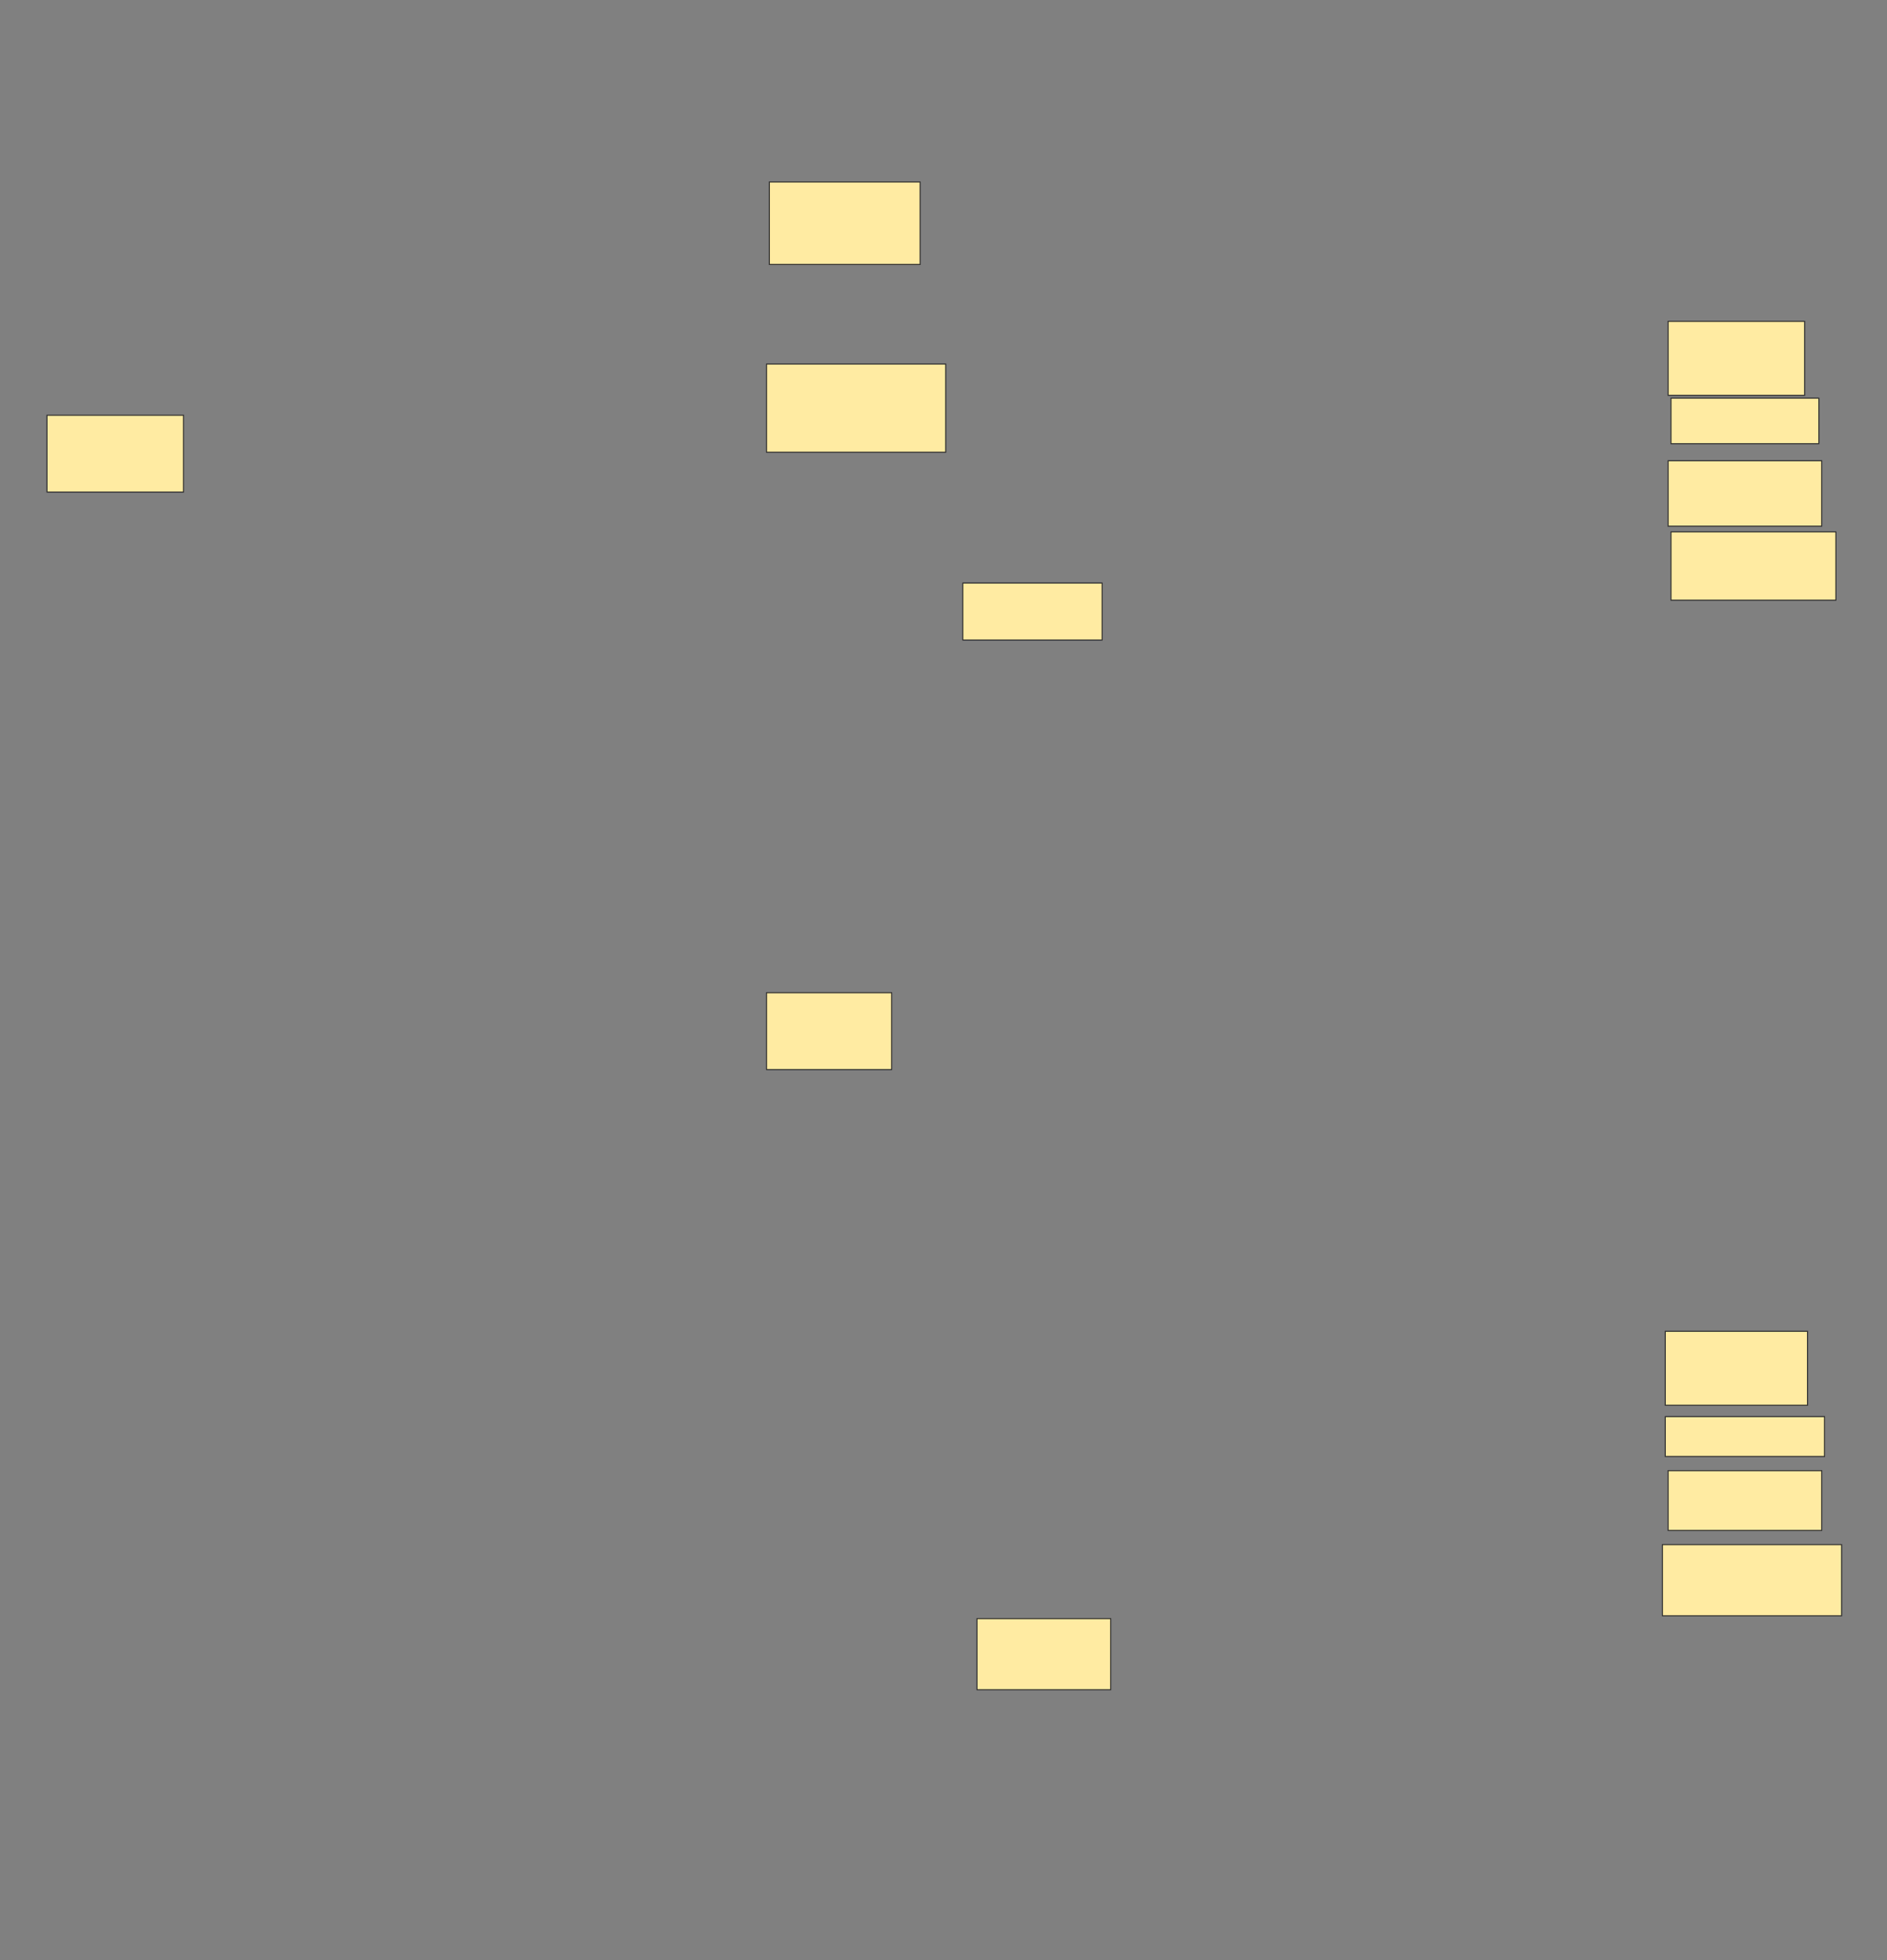 <svg xmlns="http://www.w3.org/2000/svg" width="1843" height="1914">
 <rect width="100%" height="100%" fill="#808080" stroke="none"/>
 <!-- Created with Image Occlusion Enhanced -->
 <g>
  <title>Labels</title>
 </g>
 <g>
  <title>Masks</title>
  <rect id="ebdc8e5f2818486484d87a254aff2c63-ao-1" height="72.222" width="138.889" y="1299.889" x="1626.445" stroke="#2D2D2D" fill="#FFEBA2"/>
  <rect id="ebdc8e5f2818486484d87a254aff2c63-ao-2" height="86.111" width="175" y="355.445" x="748.667" stroke="#2D2D2D" fill="#FFEBA2"/>
  <g id="ebdc8e5f2818486484d87a254aff2c63-ao-3">
   <rect height="55.556" width="136.111" y="569.333" x="940.333" stroke="#2D2D2D" fill="#FFEBA2"/>
   <rect height="63.889" width="150" y="449.889" x="1629.222" stroke="#2D2D2D" fill="#FFEBA2"/>
   <rect height="69.444" width="130.556" y="1580.445" x="954.222" stroke-linecap="null" stroke-linejoin="null" stroke-dasharray="null" stroke="#2D2D2D" fill="#FFEBA2"/>
   <rect height="58.333" width="150" y="1436" x="1629.222" stroke-linecap="null" stroke-linejoin="null" stroke-dasharray="null" stroke="#2D2D2D" fill="#FFEBA2"/>
  </g>
  <g id="ebdc8e5f2818486484d87a254aff2c63-ao-4">
   <rect height="66.667" width="161.111" y="519.333" x="1632" stroke="#2D2D2D" fill="#FFEBA2"/>
   <rect height="69.444" width="175" y="1508.222" x="1623.667" stroke="#2D2D2D" fill="#FFEBA2"/>
  </g>
  <g id="ebdc8e5f2818486484d87a254aff2c63-ao-5">
   <rect height="44.444" width="144.444" y="388.778" x="1632" stroke="#2D2D2D" fill="#FFEBA2"/>
   <rect height="38.889" width="155.556" y="1383.222" x="1626.445" stroke-linecap="null" stroke-linejoin="null" stroke-dasharray="null" stroke="#2D2D2D" fill="#FFEBA2"/>
  </g>
  
  <g id="ebdc8e5f2818486484d87a254aff2c63-ao-7">
   <rect height="72.222" width="133.333" y="313.778" x="1629.222" stroke="#2D2D2D" fill="#FFEBA2"/>
   <rect height="80.556" width="147.222" y="177.667" x="751.445" stroke-linecap="null" stroke-linejoin="null" stroke-dasharray="null" stroke="#2D2D2D" fill="#FFEBA2"/>
  </g>
  <g id="ebdc8e5f2818486484d87a254aff2c63-ao-8">
   <rect height="75" width="133.333" y="405.445" x="45.889" stroke="#2D2D2D" fill="#FFEBA2"/>
   <rect height="75" width="122.222" y="969.333" x="748.667" stroke-linecap="null" stroke-linejoin="null" stroke-dasharray="null" stroke="#2D2D2D" fill="#FFEBA2"/>
  </g>
 </g>
</svg>